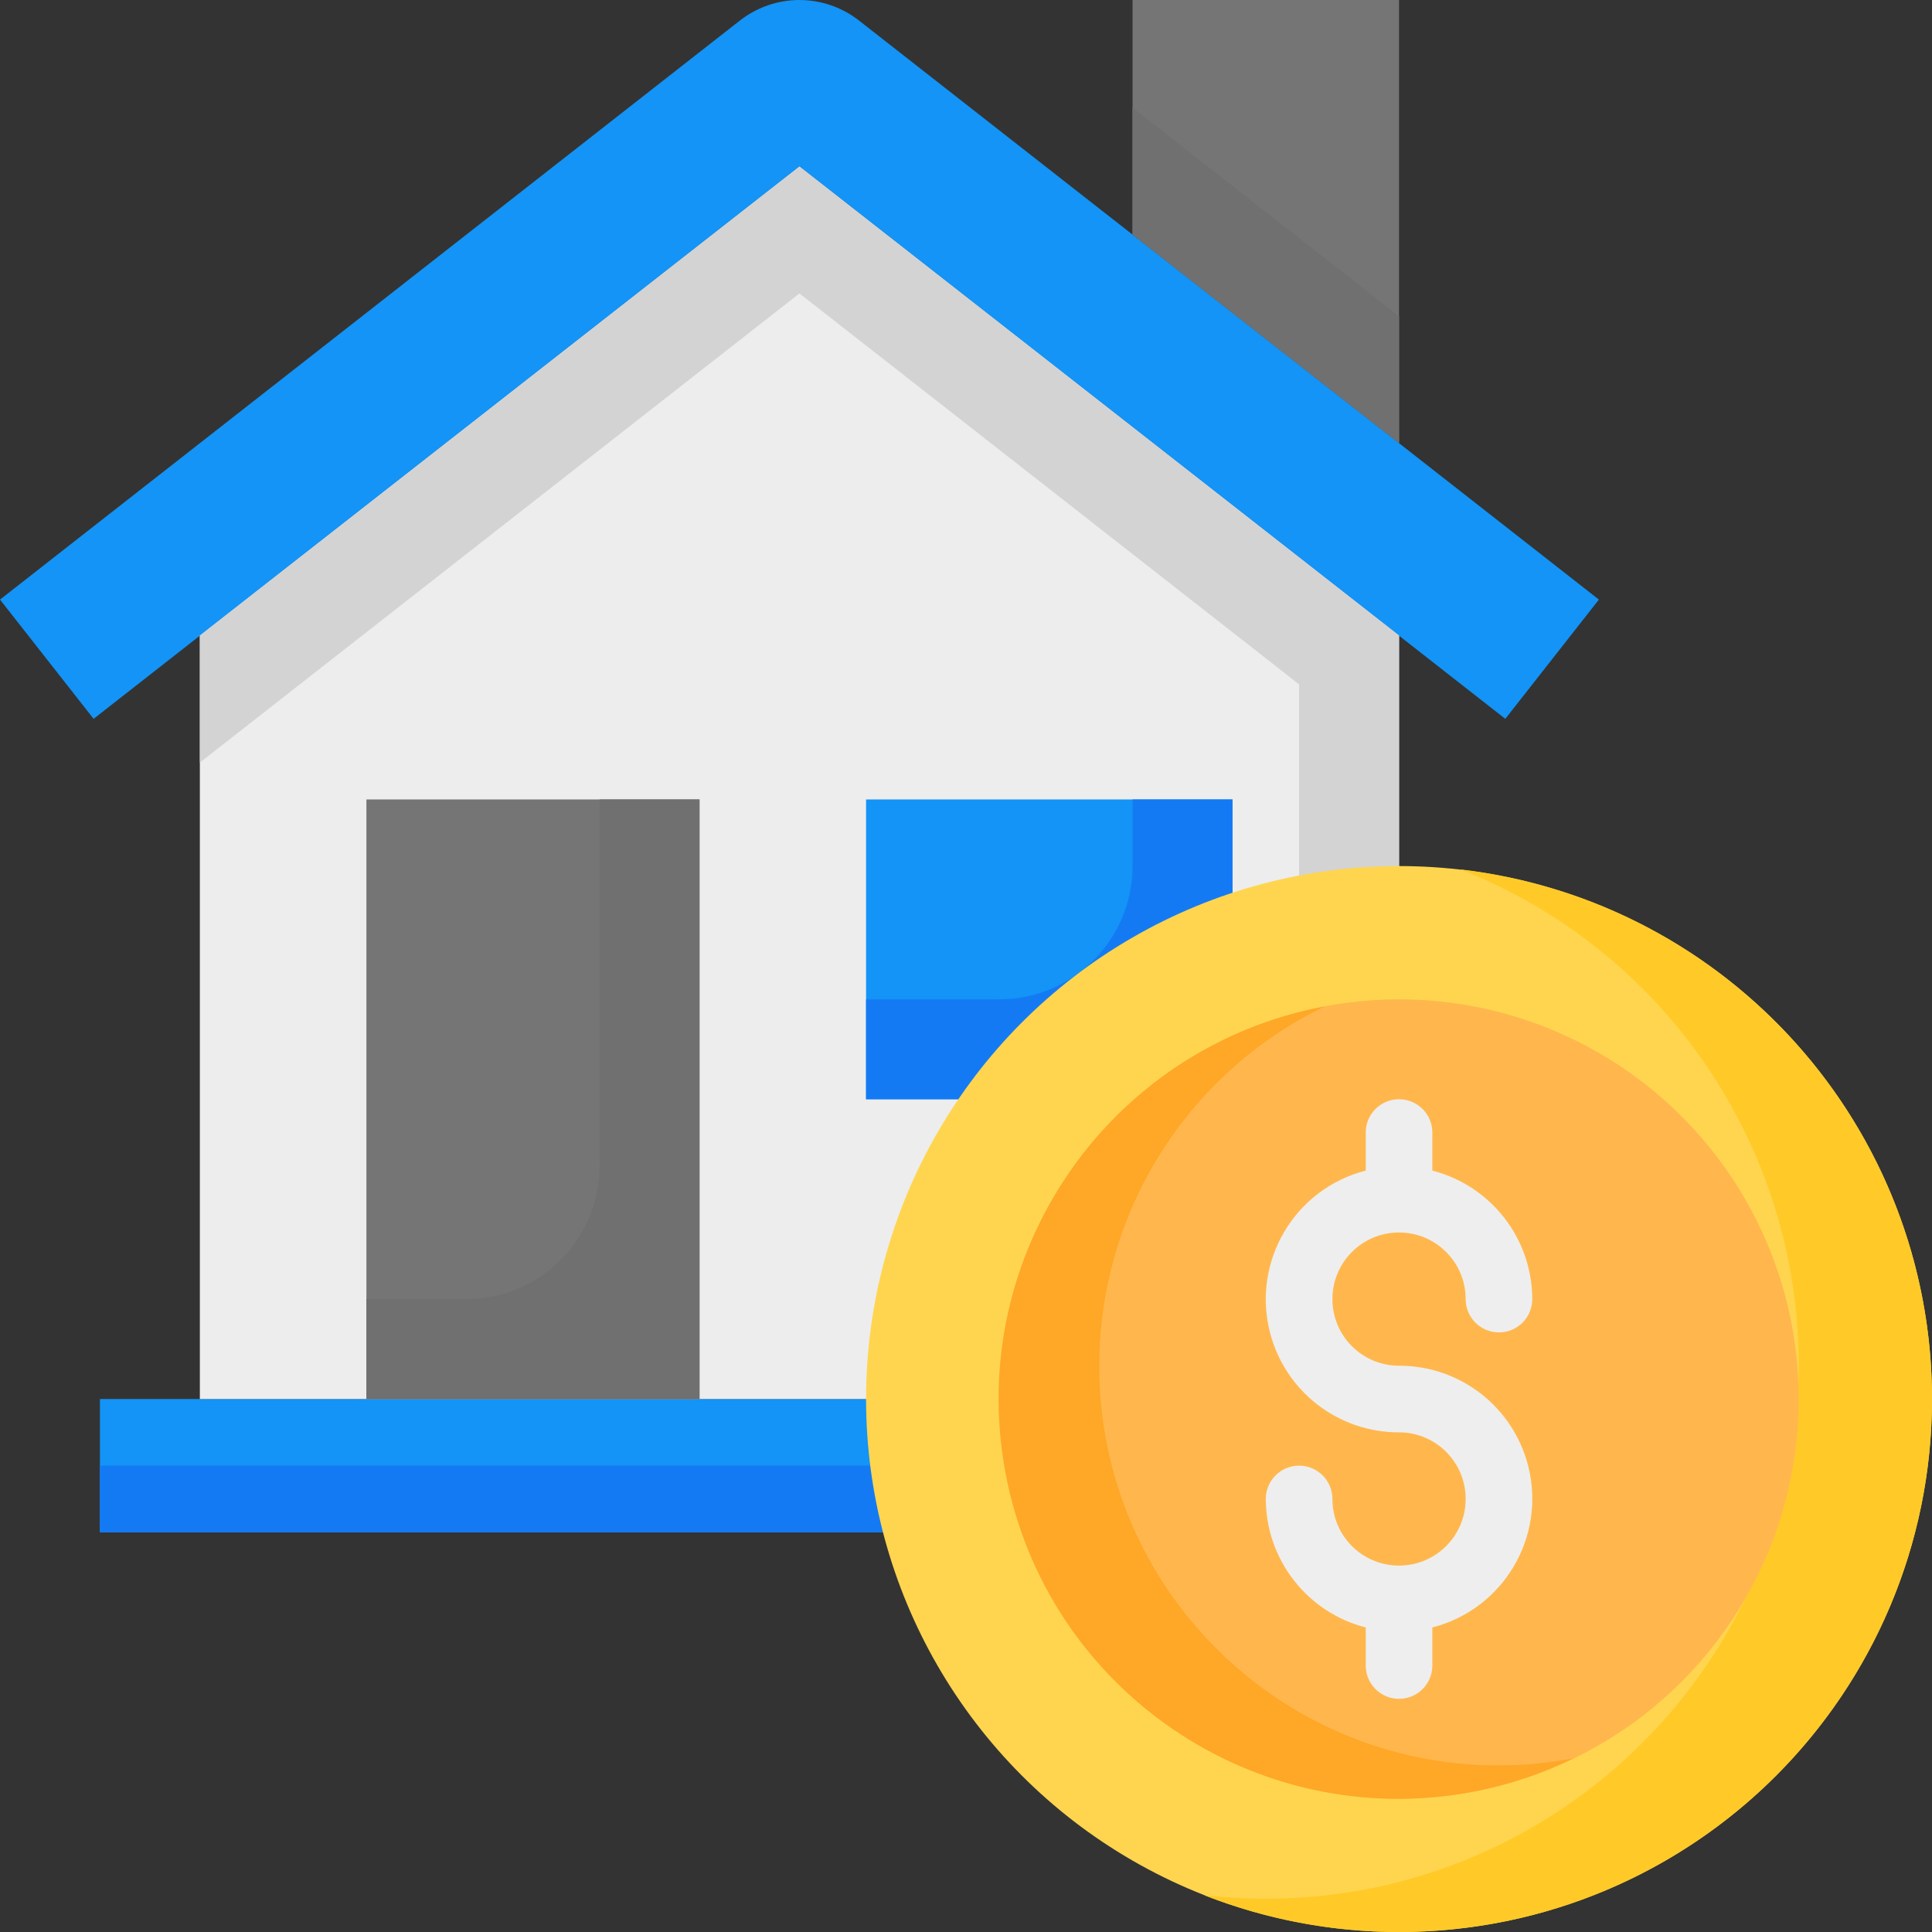 <?xml version="1.0" encoding="UTF-8"?>
<svg id="_레이어_2" data-name="레이어 2" xmlns="http://www.w3.org/2000/svg" viewBox="0 0 464 464">
  <rect x="0" y="0" width="464" height="464" fill="#333333" stroke="none"/>
  <defs>
    <style>
      .cls-1 {
        fill: #707070;
      }

      .cls-1, .cls-2, .cls-3, .cls-4, .cls-5, .cls-6, .cls-7, .cls-8, .cls-9, .cls-10, .cls-11 {
        stroke-width: 0px;
      }

      .cls-2 {
        fill: #ffd54f;
      }

      .cls-3 {
        fill: #ffb74d;
      }

      .cls-4 {
        fill: #ffa726;
      }

      .cls-5 {
        fill: #ededed;
      }

      .cls-6 {
        fill: #d3d3d3;
      }

      .cls-7 {
        fill: #1394f6;
      }

      .cls-8 {
        fill: #eee;
      }

      .cls-9 {
        fill: #147af4;
      }

      .cls-10 {
        fill: #757575;
      }

      .cls-11 {
        fill: #ffca28;
      }
    </style>
  </defs>
  <g id="_레이어_1-2" data-name="레이어 1">
    <g id="_22-Investment" data-name=" 22-Investment">
      <path class="cls-7" d="M24,336h336v32H24v-32Z"/>
      <path class="cls-9" d="M360,336v32H24v-16h272c8.84,0,16-7.16,16-16h48Z"/>
      <path class="cls-7" d="M192,0c-5.18,0-10.22,1.74-14.3,4.93L0,144l22.48,28.64L192,40l169.52,132.64,22.48-28.64L206.3,4.93C202.22,1.74,197.18,0,192,0h0Z"/>
      <path class="cls-10" d="M336,106.43V0h-64v56.34l64,50.09Z"/>
      <path class="cls-5" d="M336,152.64v183.36H48v-183.36L192,40l144,112.64Z"/>
      <path class="cls-6" d="M335.57,152.3L192,40,48,152.64v30.5l144-112.67,120,93.89v171.64h24v-183.36l-.43-.34Z"/>
      <path class="cls-7" d="M296,264h-88v-72h88v72Z"/>
      <path class="cls-9" d="M296,192v72h-88v-24h32c17.67,0,32-14.33,32-32v-16h24Z"/>
      <path class="cls-10" d="M88,192h80v144h-80v-144Z"/>
      <path class="cls-1" d="M168,192v144h-80v-24h24c17.67,0,32-14.33,32-32v-88h24Z"/>
      <circle class="cls-2" cx="336" cy="336" r="128"/>
      <path class="cls-11" d="M464,336c-.04,70.73-57.4,128.04-128.13,128-15.94,0-31.74-2.99-46.59-8.8,4.88.48,9.76.8,14.72.8,70.7-.01,128.01-57.34,128-128.04,0-52.66-32.26-99.94-81.28-119.16,64.57,7.51,113.27,62.2,113.28,127.2Z"/>
      <circle class="cls-3" cx="336" cy="336" r="96"/>
      <path class="cls-4" d="M360,424c-52.98.03-95.97-42.89-96-95.88-.02-36.79,20.99-70.35,54.09-86.39-52.09,9.78-86.38,59.93-76.6,112.02,9.78,52.09,59.93,86.38,112.02,76.6,8.46-1.59,16.66-4.31,24.4-8.08-5.9,1.13-11.9,1.71-17.91,1.73Z"/>
      <path class="cls-8" d="M336,328c-8.84,0-16-7.16-16-16s7.16-16,16-16,16,7.16,16,16c0,4.42,3.58,8,8,8s8-3.58,8-8c-.04-14.55-9.91-27.24-24-30.86v-9.14c0-4.42-3.58-8-8-8s-8,3.58-8,8v9.14c-17.08,4.38-27.38,21.78-23,38.86,3.63,14.15,16.39,24.03,31,24,8.84,0,16,7.16,16,16s-7.16,16-16,16-16-7.16-16-16c0-4.42-3.58-8-8-8s-8,3.58-8,8c.04,14.55,9.91,27.24,24,30.86v9.14c0,4.42,3.58,8,8,8s8-3.58,8-8v-9.14c17.08-4.38,27.38-21.78,23-38.86-3.63-14.15-16.39-24.03-31-24Z"/>
      <path class="cls-1" d="M272,25.87v30.47l64,50.09v-30.47l-64-50.09Z"/>
    </g>
  </g>
</svg>
